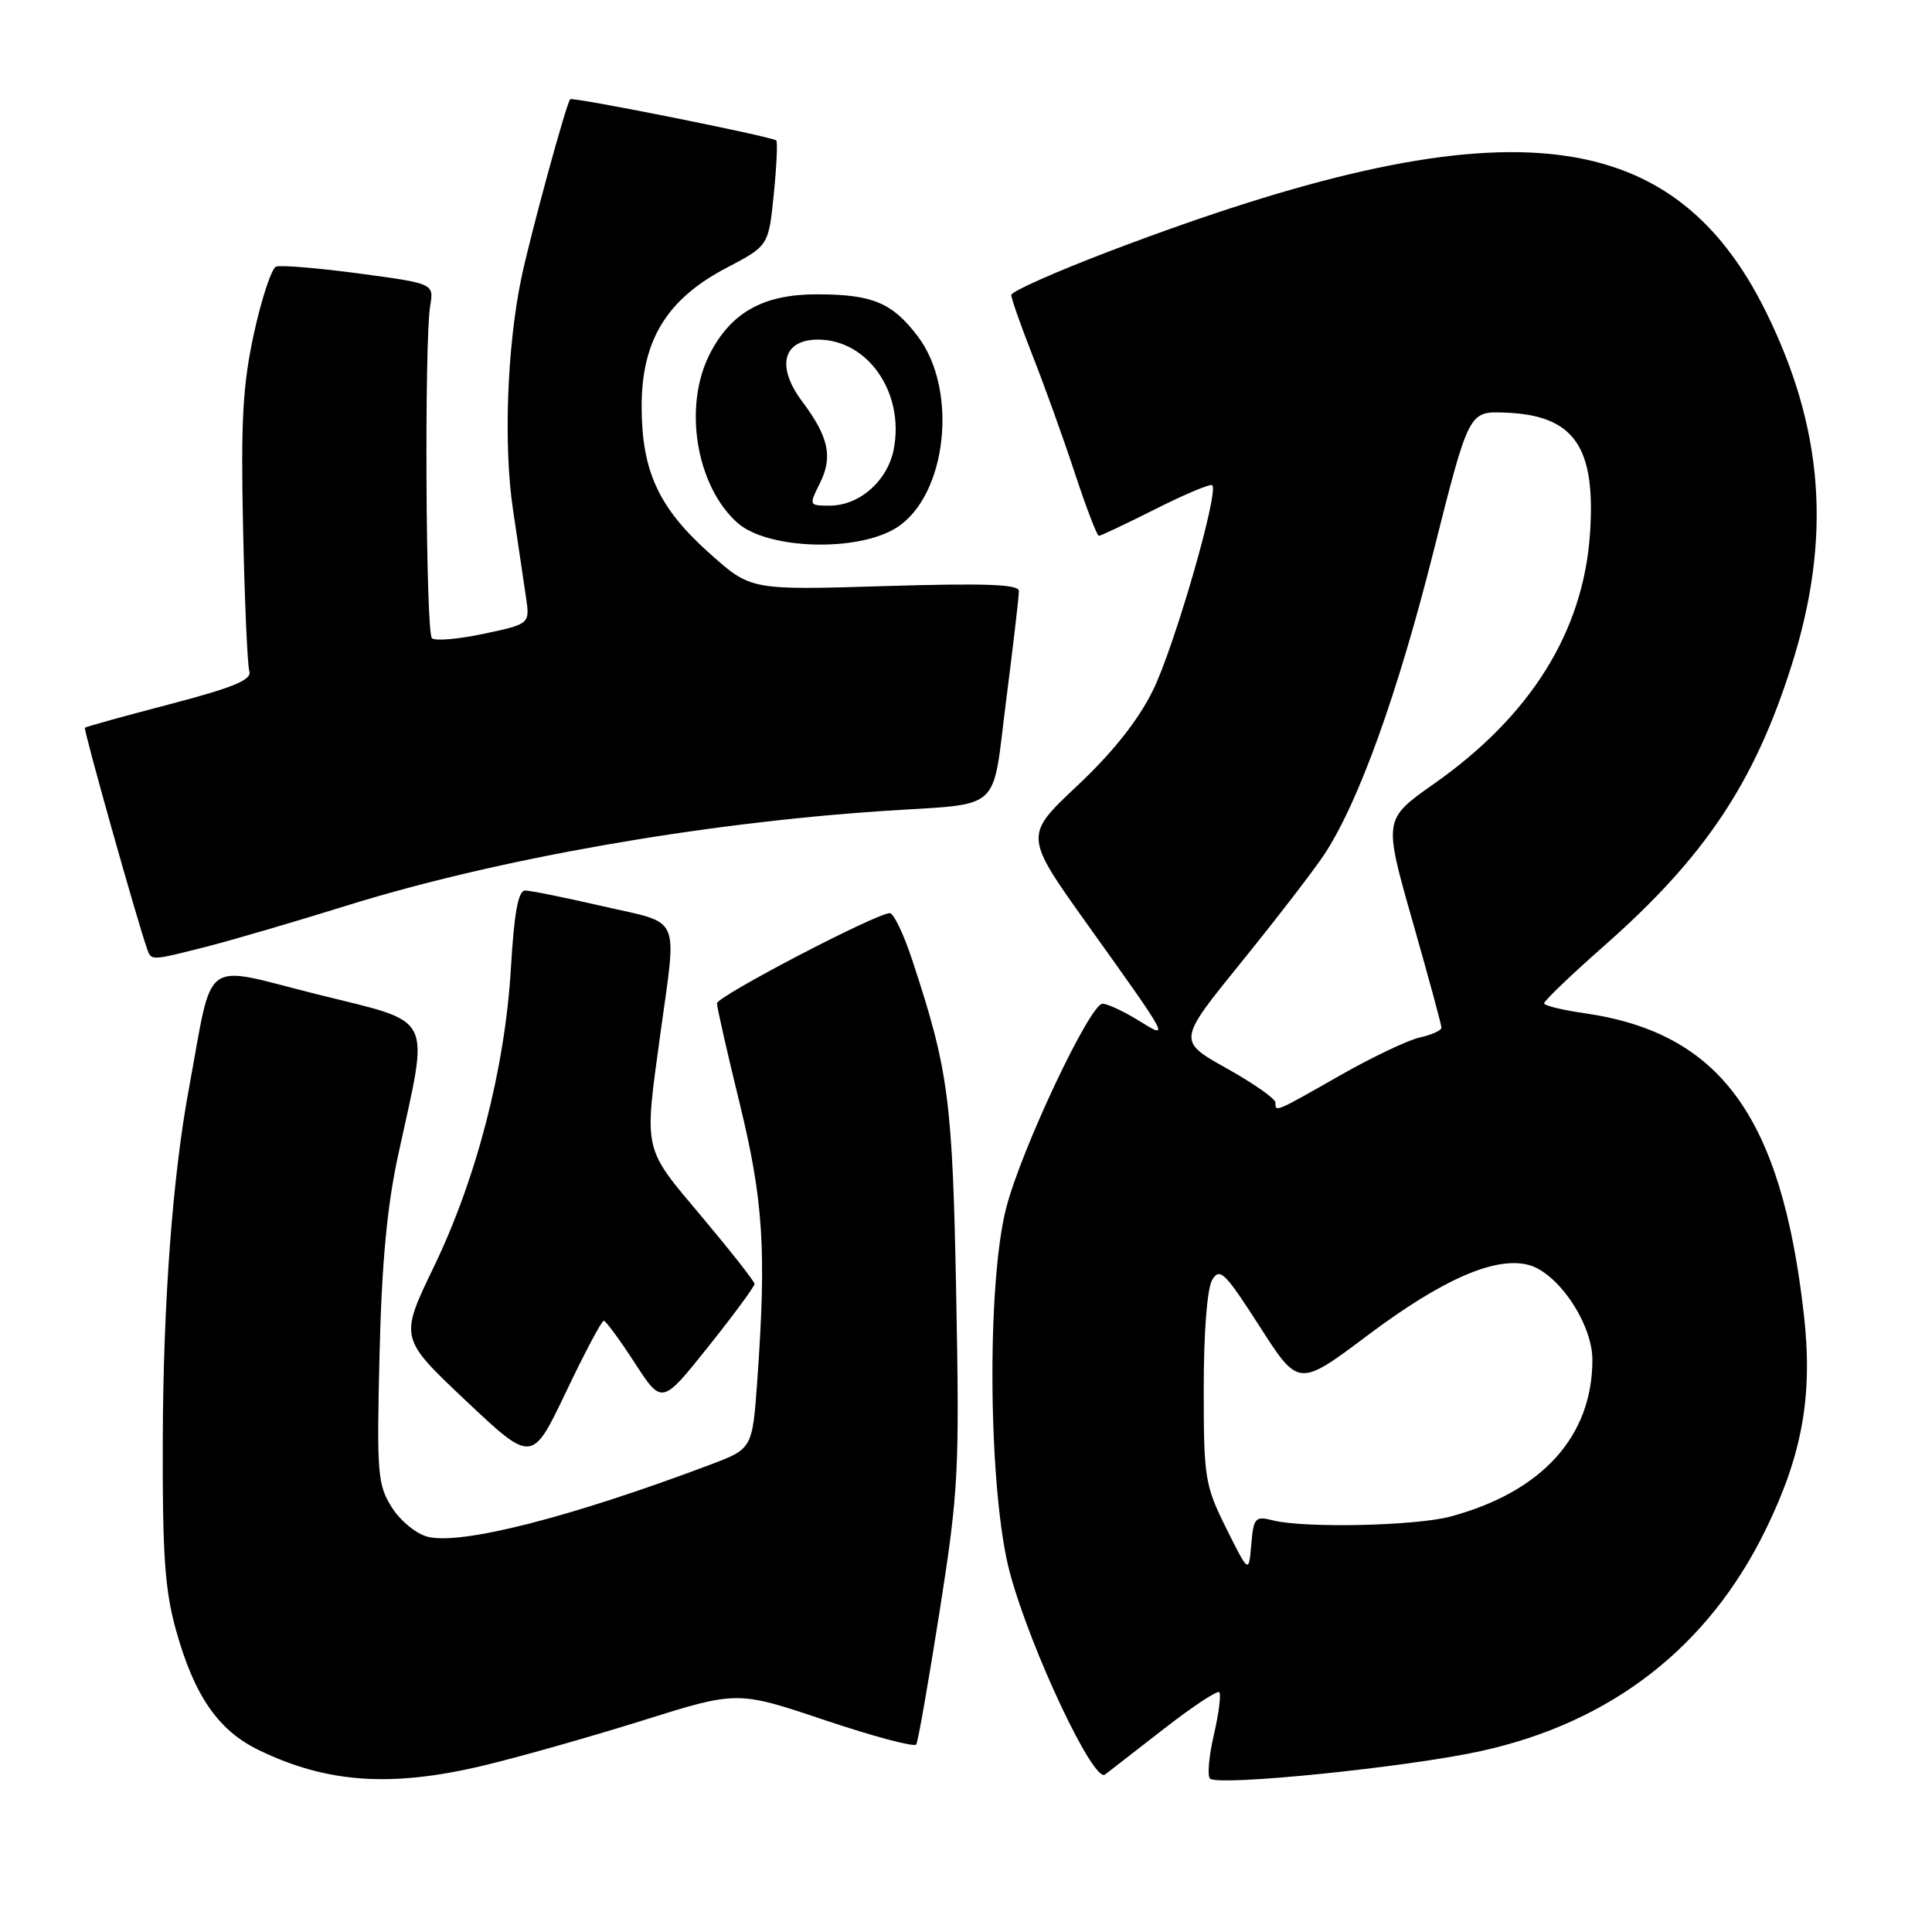 <?xml version="1.0" encoding="UTF-8" standalone="no"?>
<!DOCTYPE svg PUBLIC "-//W3C//DTD SVG 1.1//EN" "http://www.w3.org/Graphics/SVG/1.1/DTD/svg11.dtd" >
<svg xmlns="http://www.w3.org/2000/svg" xmlns:xlink="http://www.w3.org/1999/xlink" version="1.1" viewBox="0 0 256 256">
 <g >
 <path fill="currentColor"
d=" M 64.00 233.96 C 68.67 232.85 78.17 230.16 85.10 227.99 C 97.70 224.03 97.70 224.03 109.33 227.94 C 115.74 230.09 121.17 231.54 121.41 231.15 C 121.65 230.76 123.04 222.80 124.51 213.47 C 127.01 197.53 127.15 194.98 126.70 171.50 C 126.21 145.69 125.71 141.88 120.89 127.25 C 119.76 123.81 118.42 121.00 117.90 121.00 C 116.12 121.00 95.00 132.02 95.00 132.95 C 95.00 133.46 96.35 139.41 98.00 146.16 C 101.15 159.06 101.57 165.64 100.35 182.83 C 99.70 191.97 99.70 191.97 94.10 194.08 C 75.60 201.05 61.12 204.75 56.67 203.63 C 55.16 203.25 53.03 201.51 51.91 199.72 C 50.03 196.74 49.91 195.25 50.29 179.50 C 50.58 167.35 51.29 159.79 52.77 153.00 C 56.90 133.98 57.77 135.69 41.94 131.73 C 26.48 127.86 28.32 126.49 25.03 144.25 C 22.88 155.82 21.64 172.45 21.57 190.50 C 21.51 205.97 21.84 210.71 23.32 216.00 C 25.75 224.72 28.92 229.30 34.32 231.91 C 43.32 236.27 51.83 236.86 64.00 233.96 Z  M 154.29 229.03 C 158.03 226.12 161.30 223.96 161.56 224.23 C 161.82 224.49 161.50 227.02 160.85 229.85 C 160.19 232.68 159.96 235.30 160.33 235.67 C 161.39 236.72 186.54 234.17 196.30 232.01 C 213.56 228.20 226.37 218.23 233.95 202.71 C 238.85 192.70 240.24 184.83 239.01 174.07 C 236.03 147.93 227.94 136.85 209.97 134.26 C 207.07 133.84 204.65 133.26 204.60 132.96 C 204.54 132.67 208.15 129.21 212.62 125.27 C 225.92 113.55 232.51 103.67 237.43 88.05 C 242.72 71.25 241.67 56.87 234.01 41.34 C 221.43 15.82 198.63 13.68 147.26 33.20 C 139.97 35.97 134.00 38.62 134.00 39.09 C 134.00 39.56 135.29 43.22 136.86 47.22 C 138.44 51.23 140.95 58.21 142.44 62.75 C 143.94 67.29 145.36 71.00 145.61 71.00 C 145.85 71.00 149.23 69.40 153.13 67.44 C 157.02 65.48 160.40 64.06 160.63 64.30 C 161.54 65.20 155.57 85.82 152.76 91.50 C 150.78 95.50 147.43 99.71 142.74 104.12 C 135.69 110.74 135.69 110.74 144.18 122.62 C 155.13 137.95 155.06 137.82 150.81 135.19 C 148.86 133.99 146.74 133.00 146.09 133.00 C 144.43 133.00 135.36 152.22 133.34 160.00 C 130.68 170.26 130.96 197.93 133.84 208.50 C 136.62 218.71 144.92 236.29 146.42 235.14 C 147.01 234.68 150.56 231.93 154.29 229.03 Z  M 80.00 175.01 C 80.28 175.02 82.12 177.53 84.10 180.58 C 87.71 186.14 87.71 186.14 93.85 178.44 C 97.23 174.21 99.99 170.46 99.98 170.12 C 99.96 169.78 96.81 165.77 92.98 161.21 C 85.14 151.89 85.34 152.78 87.50 137.00 C 89.70 120.94 90.40 122.50 79.92 120.09 C 74.93 118.94 70.28 118.00 69.58 118.00 C 68.67 118.00 68.13 120.93 67.70 128.25 C 66.92 141.53 63.17 156.09 57.47 167.90 C 52.94 177.30 52.94 177.30 61.72 185.59 C 70.50 193.87 70.50 193.87 75.00 184.44 C 77.47 179.25 79.72 175.01 80.00 175.01 Z  M 27.36 125.44 C 30.74 124.58 39.12 122.12 46.00 119.98 C 65.72 113.84 92.73 109.08 117.00 107.46 C 133.10 106.39 131.38 107.94 133.33 92.74 C 134.26 85.46 135.02 78.97 135.01 78.31 C 135.00 77.42 130.58 77.26 117.25 77.66 C 99.50 78.20 99.50 78.20 94.11 73.40 C 87.31 67.35 85.05 62.51 85.02 53.95 C 84.99 45.13 88.34 39.64 96.27 35.49 C 101.84 32.57 101.84 32.57 102.53 25.73 C 102.91 21.96 103.05 18.76 102.86 18.61 C 102.15 18.07 75.85 12.81 75.55 13.15 C 75.02 13.76 70.24 31.27 69.07 36.90 C 67.18 46.03 66.71 59.05 67.97 67.50 C 68.62 71.90 69.39 77.12 69.69 79.09 C 70.22 82.68 70.22 82.68 64.09 83.98 C 60.71 84.70 57.62 84.96 57.23 84.56 C 56.41 83.75 56.22 45.18 57.00 40.54 C 57.50 37.57 57.50 37.57 47.58 36.24 C 42.12 35.51 37.17 35.10 36.58 35.33 C 35.99 35.56 34.67 39.52 33.66 44.14 C 32.16 50.99 31.90 55.73 32.21 70.01 C 32.41 79.63 32.79 88.16 33.04 88.96 C 33.39 90.08 30.90 91.11 22.50 93.31 C 16.45 94.89 11.39 96.29 11.25 96.43 C 11.03 96.63 18.15 121.93 19.50 125.75 C 20.05 127.31 19.96 127.32 27.36 125.44 Z  M 118.78 69.93 C 125.47 65.72 127.03 51.66 121.59 44.54 C 118.20 40.08 115.58 39.00 108.18 39.00 C 101.13 39.01 96.86 41.40 94.04 46.92 C 90.50 53.85 92.24 64.41 97.72 69.28 C 101.69 72.81 113.62 73.18 118.78 69.93 Z  M 162.48 202.50 C 159.65 196.80 159.50 195.86 159.50 184.00 C 159.50 176.56 159.95 170.73 160.62 169.60 C 161.62 167.91 162.30 168.57 166.91 175.76 C 172.07 183.81 172.07 183.81 181.26 176.91 C 191.06 169.55 198.06 166.48 202.48 167.59 C 206.40 168.57 211.00 175.37 211.00 180.18 C 211.00 190.32 204.34 197.68 192.20 200.95 C 187.59 202.19 172.87 202.51 168.69 201.46 C 166.31 200.86 166.11 201.09 165.80 204.66 C 165.47 208.50 165.47 208.50 162.48 202.50 Z  M 169.00 146.09 C 169.00 145.58 166.08 143.54 162.52 141.55 C 156.03 137.92 156.03 137.92 164.47 127.51 C 169.11 121.78 174.06 115.36 175.47 113.23 C 179.99 106.39 185.18 92.01 189.96 73.02 C 194.63 54.50 194.63 54.50 199.36 54.67 C 208.60 54.99 211.51 59.16 210.67 70.89 C 209.74 83.78 202.77 94.89 190.02 103.85 C 183.32 108.56 183.32 108.56 187.16 122.03 C 189.27 129.44 191.00 135.80 191.00 136.17 C 191.00 136.54 189.71 137.12 188.14 137.47 C 186.57 137.81 181.77 140.10 177.47 142.55 C 168.89 147.44 169.00 147.39 169.00 146.09 Z  M 108.65 64.01 C 110.38 60.53 109.81 57.89 106.29 53.19 C 102.82 48.56 103.73 45.00 108.38 45.00 C 114.98 45.00 119.84 51.99 118.44 59.46 C 117.65 63.68 113.91 67.00 109.94 67.00 C 107.18 67.00 107.17 66.97 108.65 64.01 Z "/>
</g>
</svg>
